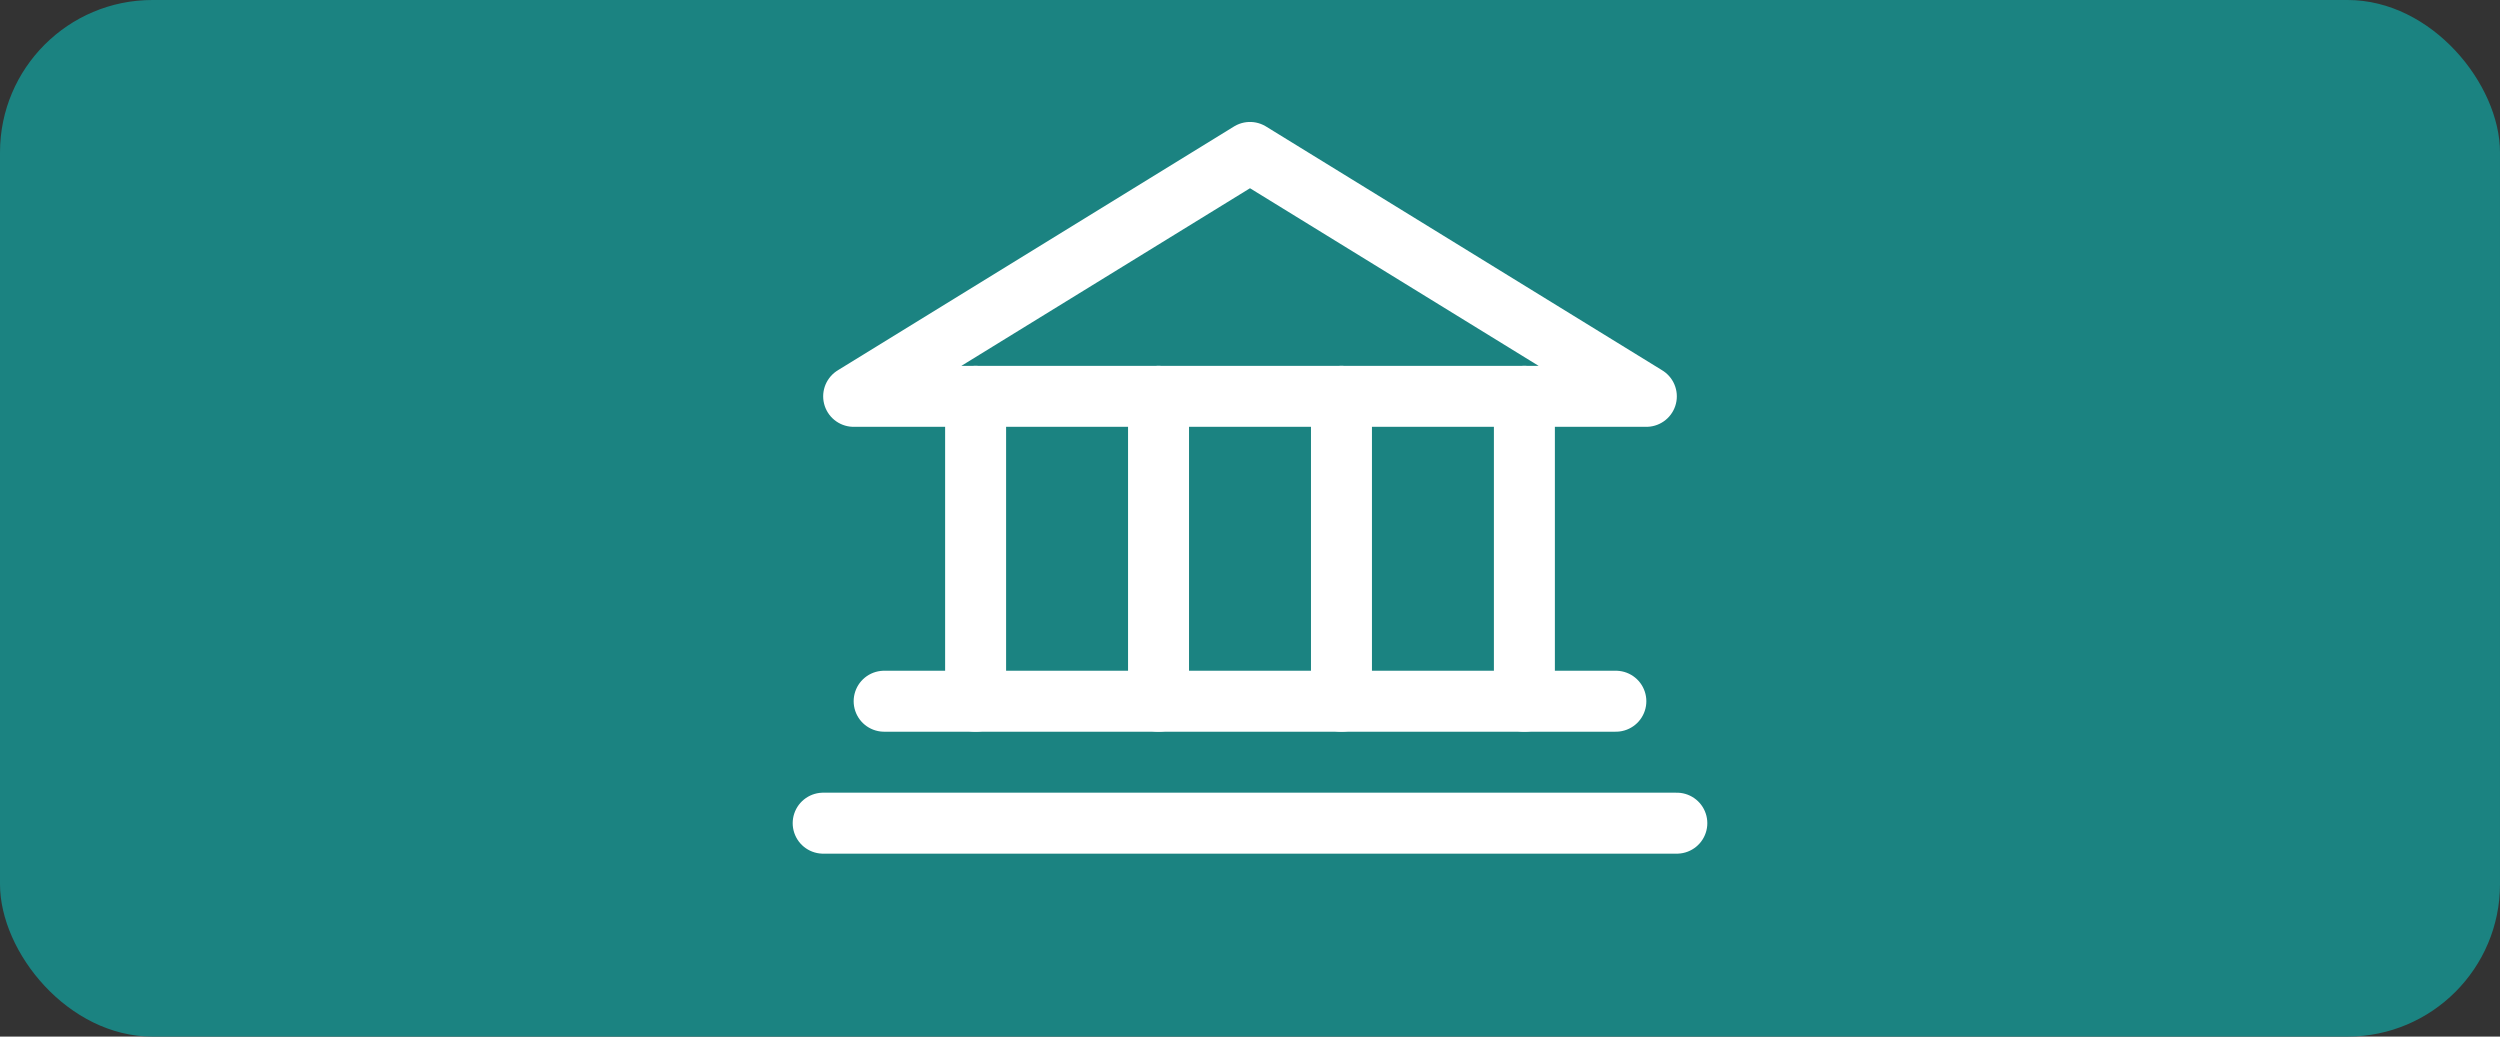 <svg width="82" height="34" viewBox="0 0 82 34" fill="none" xmlns="http://www.w3.org/2000/svg">
<rect x="0" y="0" width="82" height="34" fill="#333333" stroke="none"/>
<rect width="82" height="34" rx="5" fill="#1B8381"/>
<path d="M28 13H54L41 5L28 13Z" stroke="white" stroke-width="2" stroke-linecap="round" stroke-linejoin="round"/>
<path d="M32 13V23" stroke="white" stroke-width="2" stroke-linecap="round" stroke-linejoin="round"/>
<path d="M38 13V23" stroke="white" stroke-width="2" stroke-linecap="round" stroke-linejoin="round"/>
<path d="M44 13V23" stroke="white" stroke-width="2" stroke-linecap="round" stroke-linejoin="round"/>
<path d="M50 13V23" stroke="white" stroke-width="2" stroke-linecap="round" stroke-linejoin="round"/>
<path d="M29 23H53" stroke="white" stroke-width="2" stroke-linecap="round" stroke-linejoin="round"/>
<path d="M27 27H55" stroke="white" stroke-width="2" stroke-linecap="round" stroke-linejoin="round"/>
</svg>
